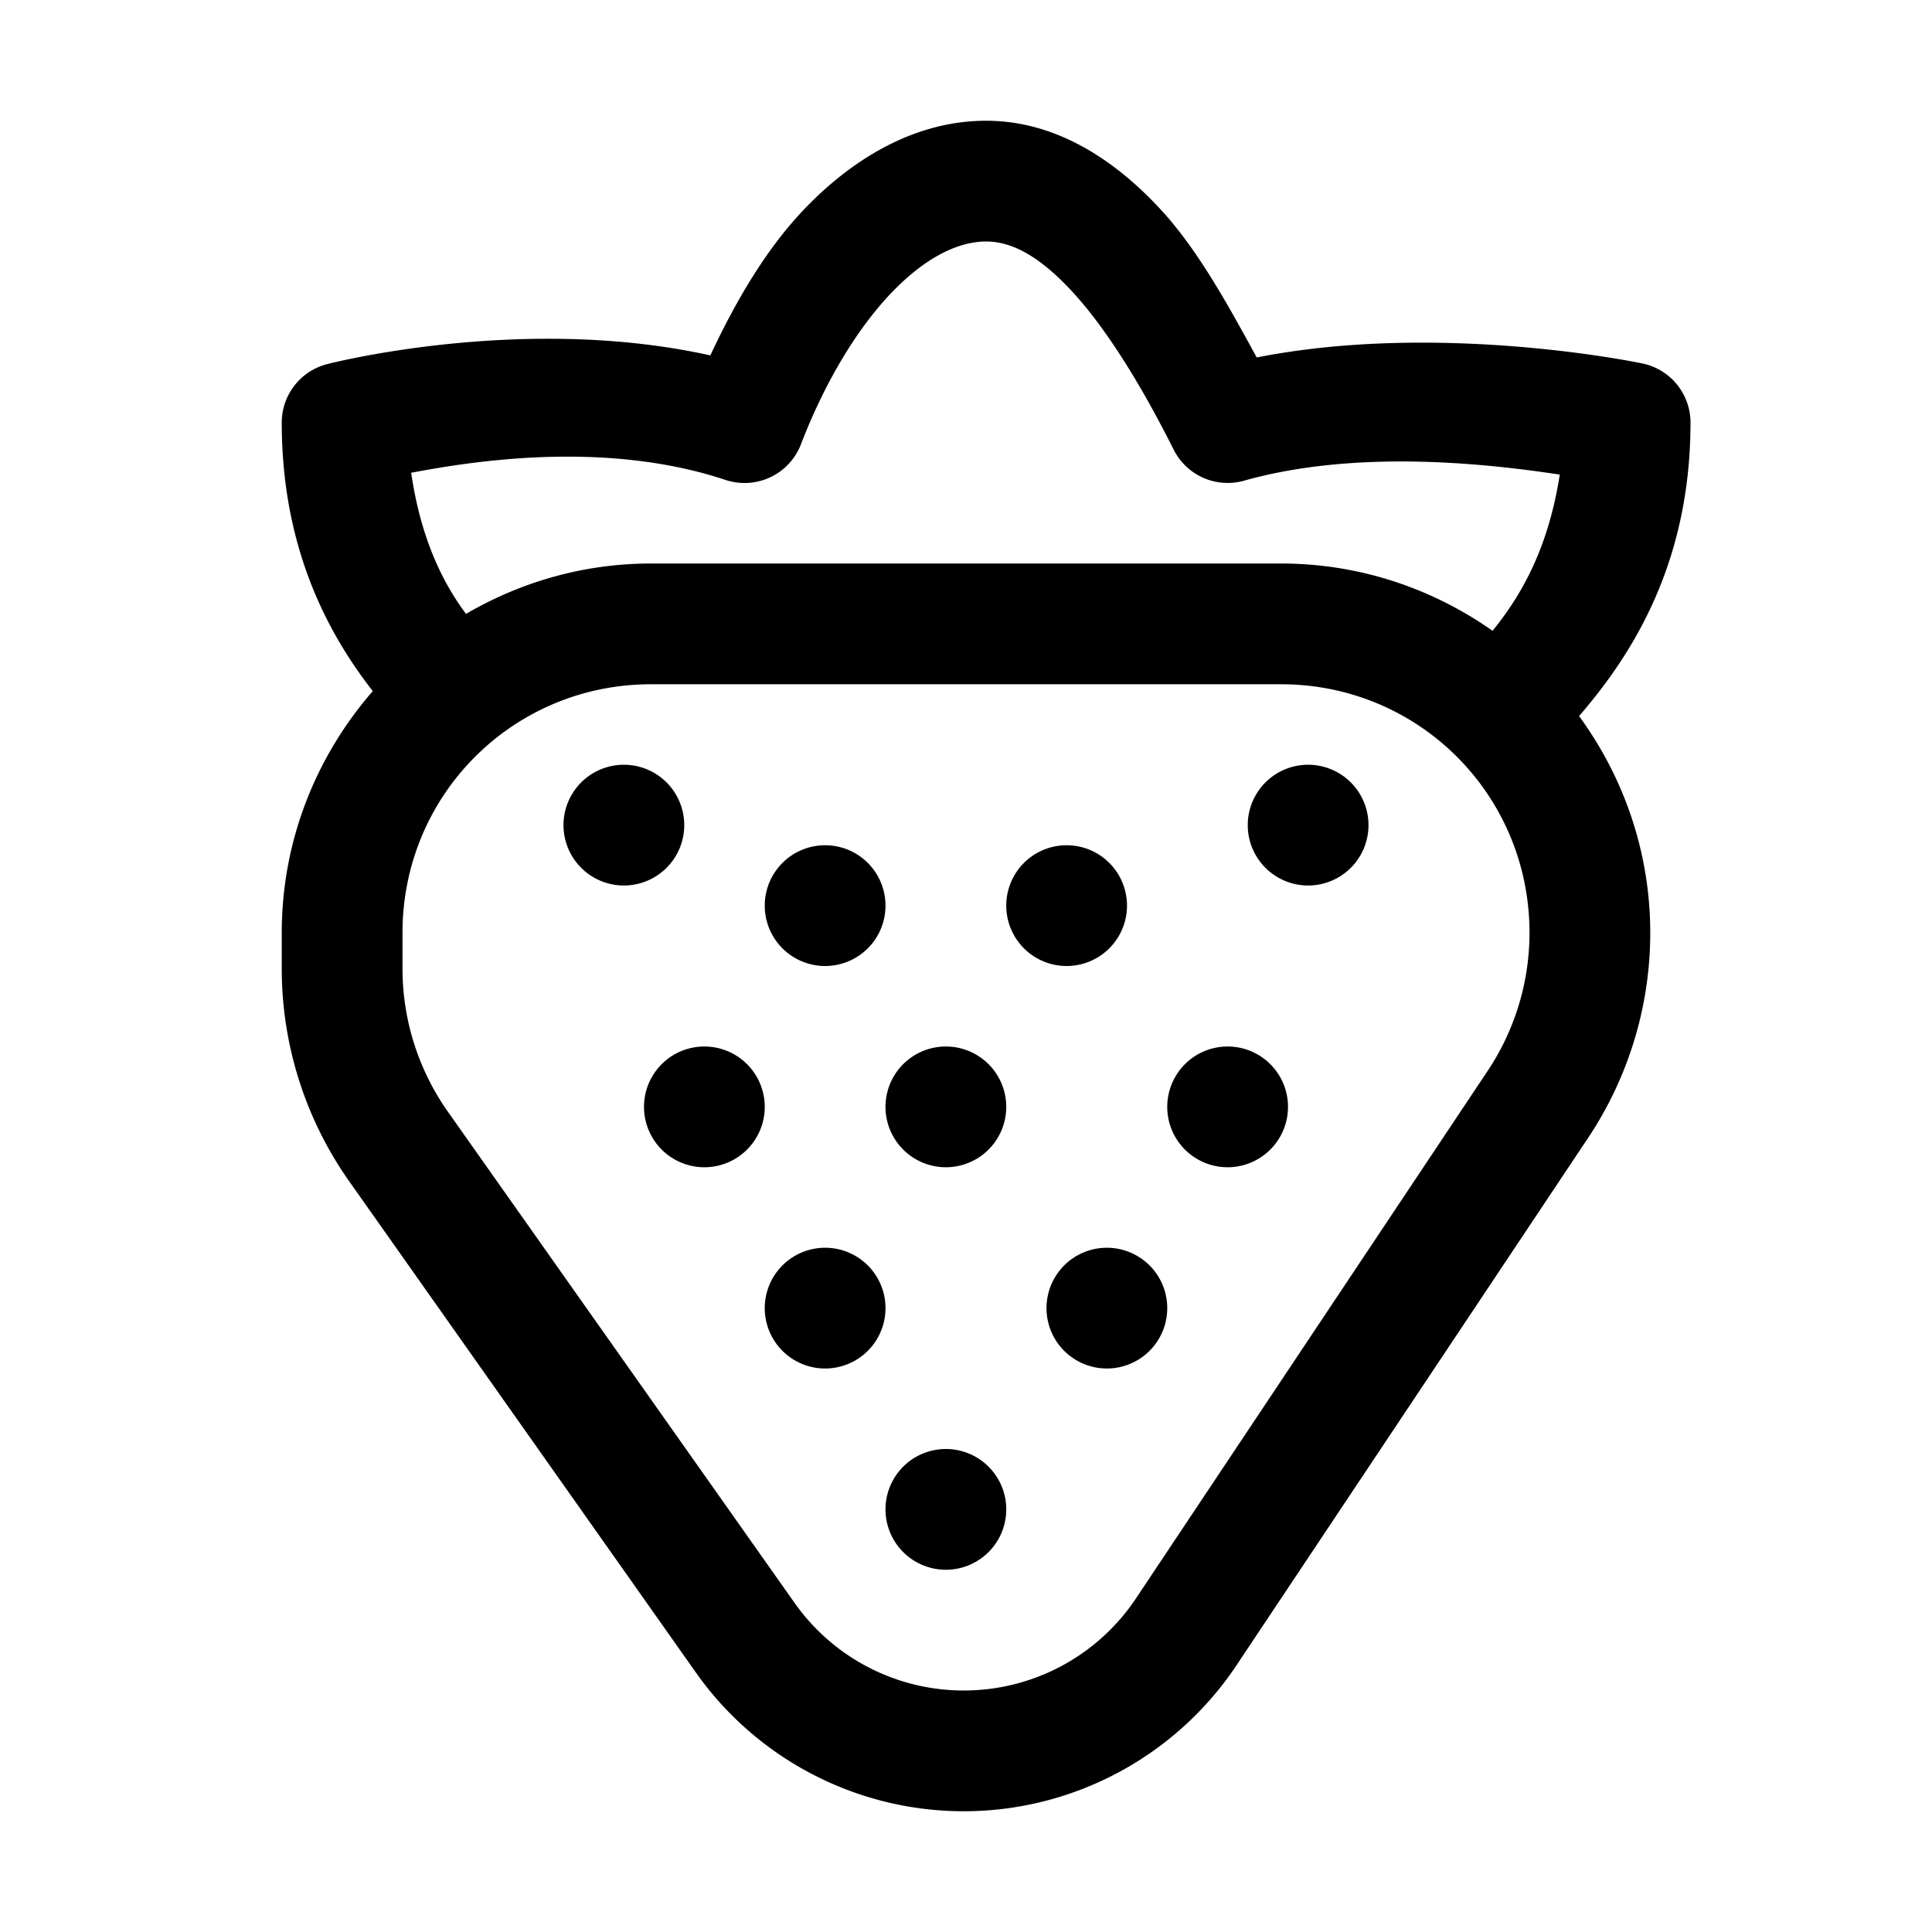 <svg xmlns="http://www.w3.org/2000/svg"  viewBox="0 0 48 48" width="50px" height="50px"><path d="M 24.5 3 C 22.799 3 21.276 3.873 20.053 5.123 C 19.088 6.108 18.314 7.406 17.648 8.83 C 12.95 7.786 8.117 9.049 8.117 9.049 A 1.5 1.5 0 0 0 7 10.5 C 7 13.654 8.177 15.781 9.262 17.17 C 7.858 18.783 7 20.881 7 23.176 L 7 24.064 C 7 25.959 7.587 27.808 8.68 29.355 L 17.289 41.553 C 18.814 43.714 21.298 45 23.943 45 C 26.665 45 29.21 43.638 30.721 41.373 L 39.459 28.266 C 40.463 26.759 41 24.987 41 23.176 C 41 21.165 40.338 19.307 39.232 17.791 C 40.401 16.43 42 14.159 42 10.5 A 1.5 1.5 0 0 0 40.809 9.031 C 40.809 9.031 35.821 7.973 31.223 8.881 C 30.477 7.514 29.733 6.166 28.812 5.178 C 27.657 3.937 26.204 3 24.5 3 z M 24.5 6 C 25.109 6 25.787 6.329 26.617 7.221 C 27.448 8.112 28.325 9.507 29.16 11.172 A 1.5 1.5 0 0 0 30.906 11.943 C 33.781 11.133 37.112 11.545 38.752 11.791 C 38.481 13.536 37.857 14.721 37.082 15.672 C 35.59 14.622 33.778 14 31.824 14 L 16.176 14 C 14.501 14 12.933 14.461 11.578 15.252 C 10.933 14.387 10.441 13.278 10.215 11.746 C 11.757 11.453 15.043 10.933 18.027 11.924 A 1.5 1.5 0 0 0 19.9 11.037 C 20.521 9.421 21.351 8.088 22.197 7.223 C 23.044 6.358 23.841 6 24.5 6 z M 16.176 17 L 31.824 17 C 35.252 17 38 19.748 38 23.176 C 38 24.394 37.639 25.587 36.963 26.602 L 28.225 39.709 C 27.269 41.142 25.666 42 23.943 42 C 22.27 42 20.705 41.189 19.74 39.822 L 11.131 27.625 C 10.395 26.583 10 25.34 10 24.064 L 10 23.176 C 10 19.748 12.748 17 16.176 17 z M 15.5 19 A 1.5 1.5 0 0 0 15.5 22 A 1.5 1.5 0 0 0 15.5 19 z M 32.5 19 A 1.5 1.5 0 0 0 32.5 22 A 1.5 1.5 0 0 0 32.5 19 z M 20.5 21 A 1.5 1.5 0 0 0 20.5 24 A 1.5 1.5 0 0 0 20.5 21 z M 26.5 21 A 1.5 1.5 0 0 0 26.5 24 A 1.5 1.5 0 0 0 26.5 21 z M 17.5 26 A 1.5 1.5 0 0 0 17.5 29 A 1.5 1.5 0 0 0 17.5 26 z M 23.5 26 A 1.5 1.5 0 0 0 23.5 29 A 1.5 1.5 0 0 0 23.5 26 z M 30.5 26 A 1.5 1.5 0 0 0 30.5 29 A 1.5 1.5 0 0 0 30.5 26 z M 20.5 31 A 1.5 1.5 0 0 0 20.5 34 A 1.5 1.5 0 0 0 20.5 31 z M 27.5 31 A 1.5 1.5 0 0 0 27.5 34 A 1.5 1.5 0 0 0 27.5 31 z M 23.5 36 A 1.5 1.5 0 0 0 23.5 39 A 1.5 1.5 0 0 0 23.5 36 z"/></svg>